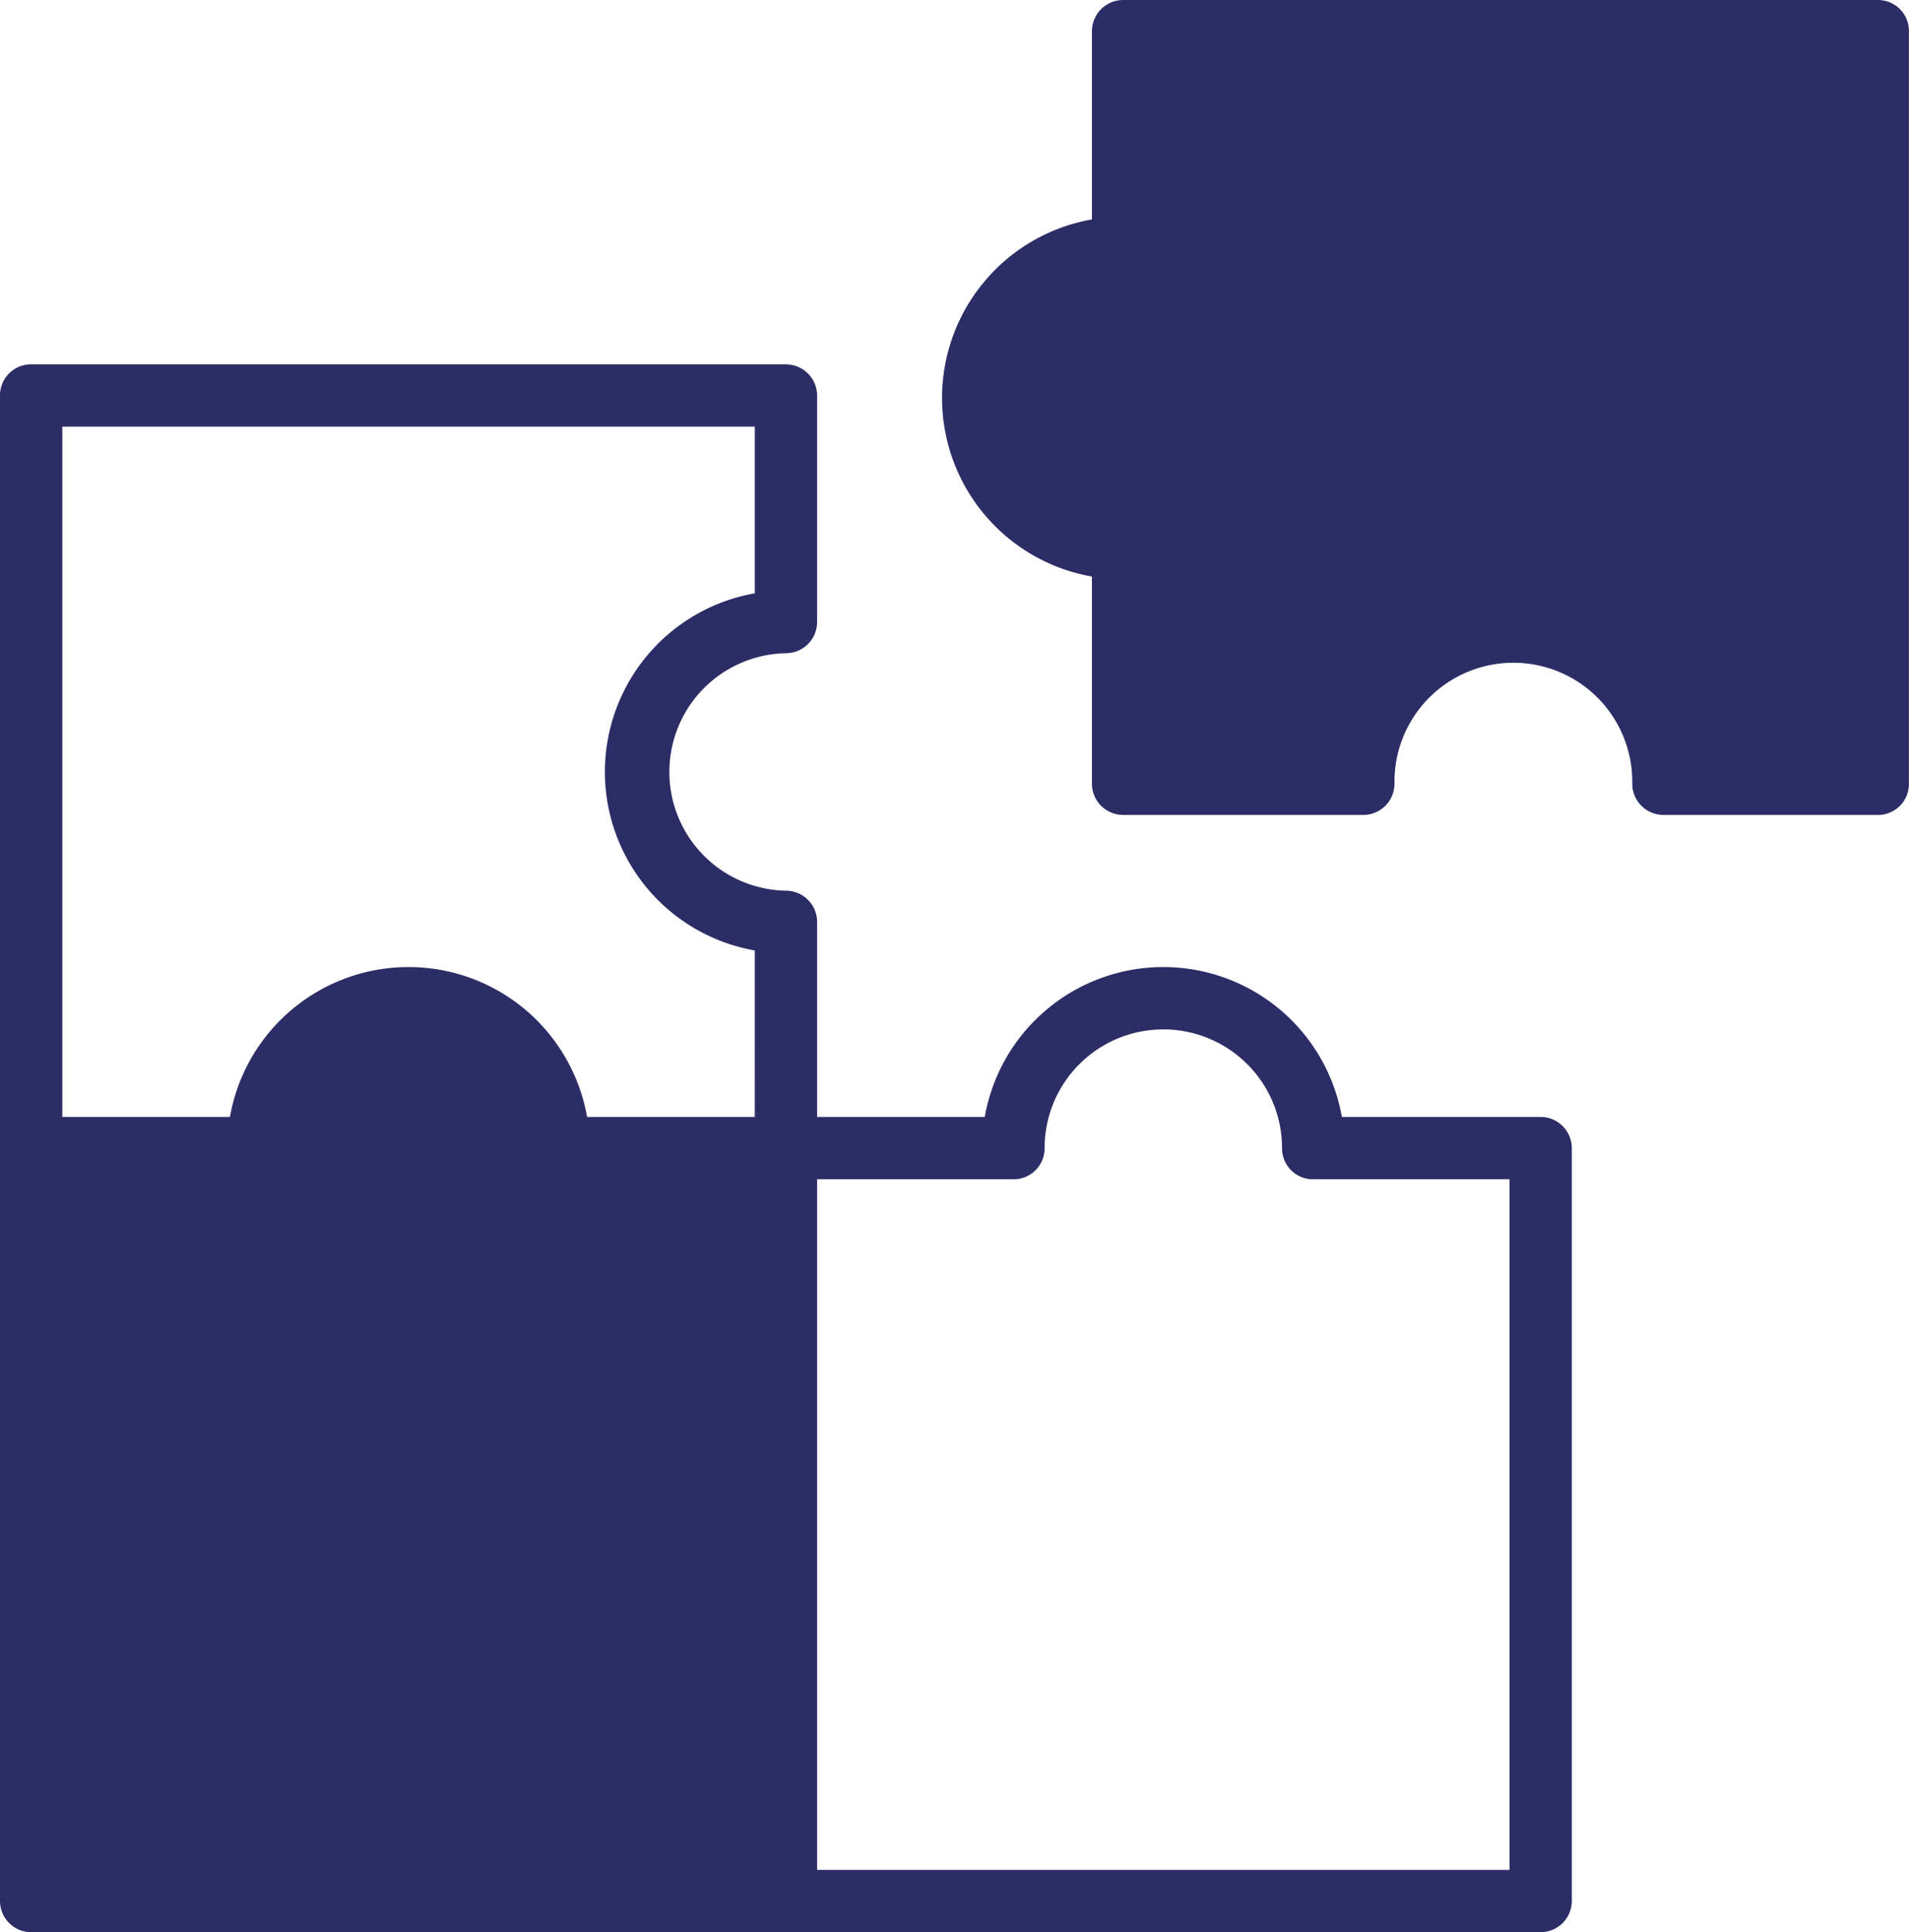 <svg id="Grupo_29082" data-name="Grupo 29082" xmlns="http://www.w3.org/2000/svg" xmlns:xlink="http://www.w3.org/1999/xlink" width="49.403" height="50" viewBox="0 0 49.403 50">
  <defs>
    <clipPath id="clip-path">
      <rect id="Retângulo_5954" data-name="Retângulo 5954" width="49.403" height="50" fill="#2c2d66"/>
    </clipPath>
  </defs>
  <g id="Grupo_29081" data-name="Grupo 29081" clip-path="url(#clip-path)">
    <path id="Caminho_21817" data-name="Caminho 21817" d="M39.871,121.764H34.726a4.692,4.692,0,0,0-9.242,0H21.146v-5.049a.809.809,0,0,0-.806-.806,3.073,3.073,0,0,1,0-6.145.809.809,0,0,0,.806-.806v-5.863a.809.809,0,0,0-.806-.806H.806a.8.8,0,0,0-.806.806v38.96a.809.809,0,0,0,.806.806H39.871a.809.809,0,0,0,.806-.806V122.57a.808.808,0,0,0-.806-.806Zm-20.339,0H15.193a4.692,4.692,0,0,0-9.242,0H1.613V103.9h17.92v4.314a4.692,4.692,0,0,0,0,9.242Zm19.533,19.484H21.146V123.377h5.081a.8.8,0,0,0,.806-.806,3.072,3.072,0,1,1,6.145,0,.8.8,0,0,0,.806.806h5.081Z" transform="translate(0 -92.86)" fill="#2c2d66"/>
    <path id="Caminho_21818" data-name="Caminho 21818" d="M288.724,0H269.191a.809.809,0,0,0-.806.806V5.678a4.692,4.692,0,0,0,0,9.242v5.363a.809.809,0,0,0,.806.806h6.218a.809.809,0,0,0,.806-.806,3.077,3.077,0,1,1,6.153,0,.809.809,0,0,0,.806.806h5.548a.8.8,0,0,0,.806-.806V.807A.8.8,0,0,0,288.723,0Z" transform="translate(-240.127)" fill="#2c2d66"/>
  </g>
</svg>

